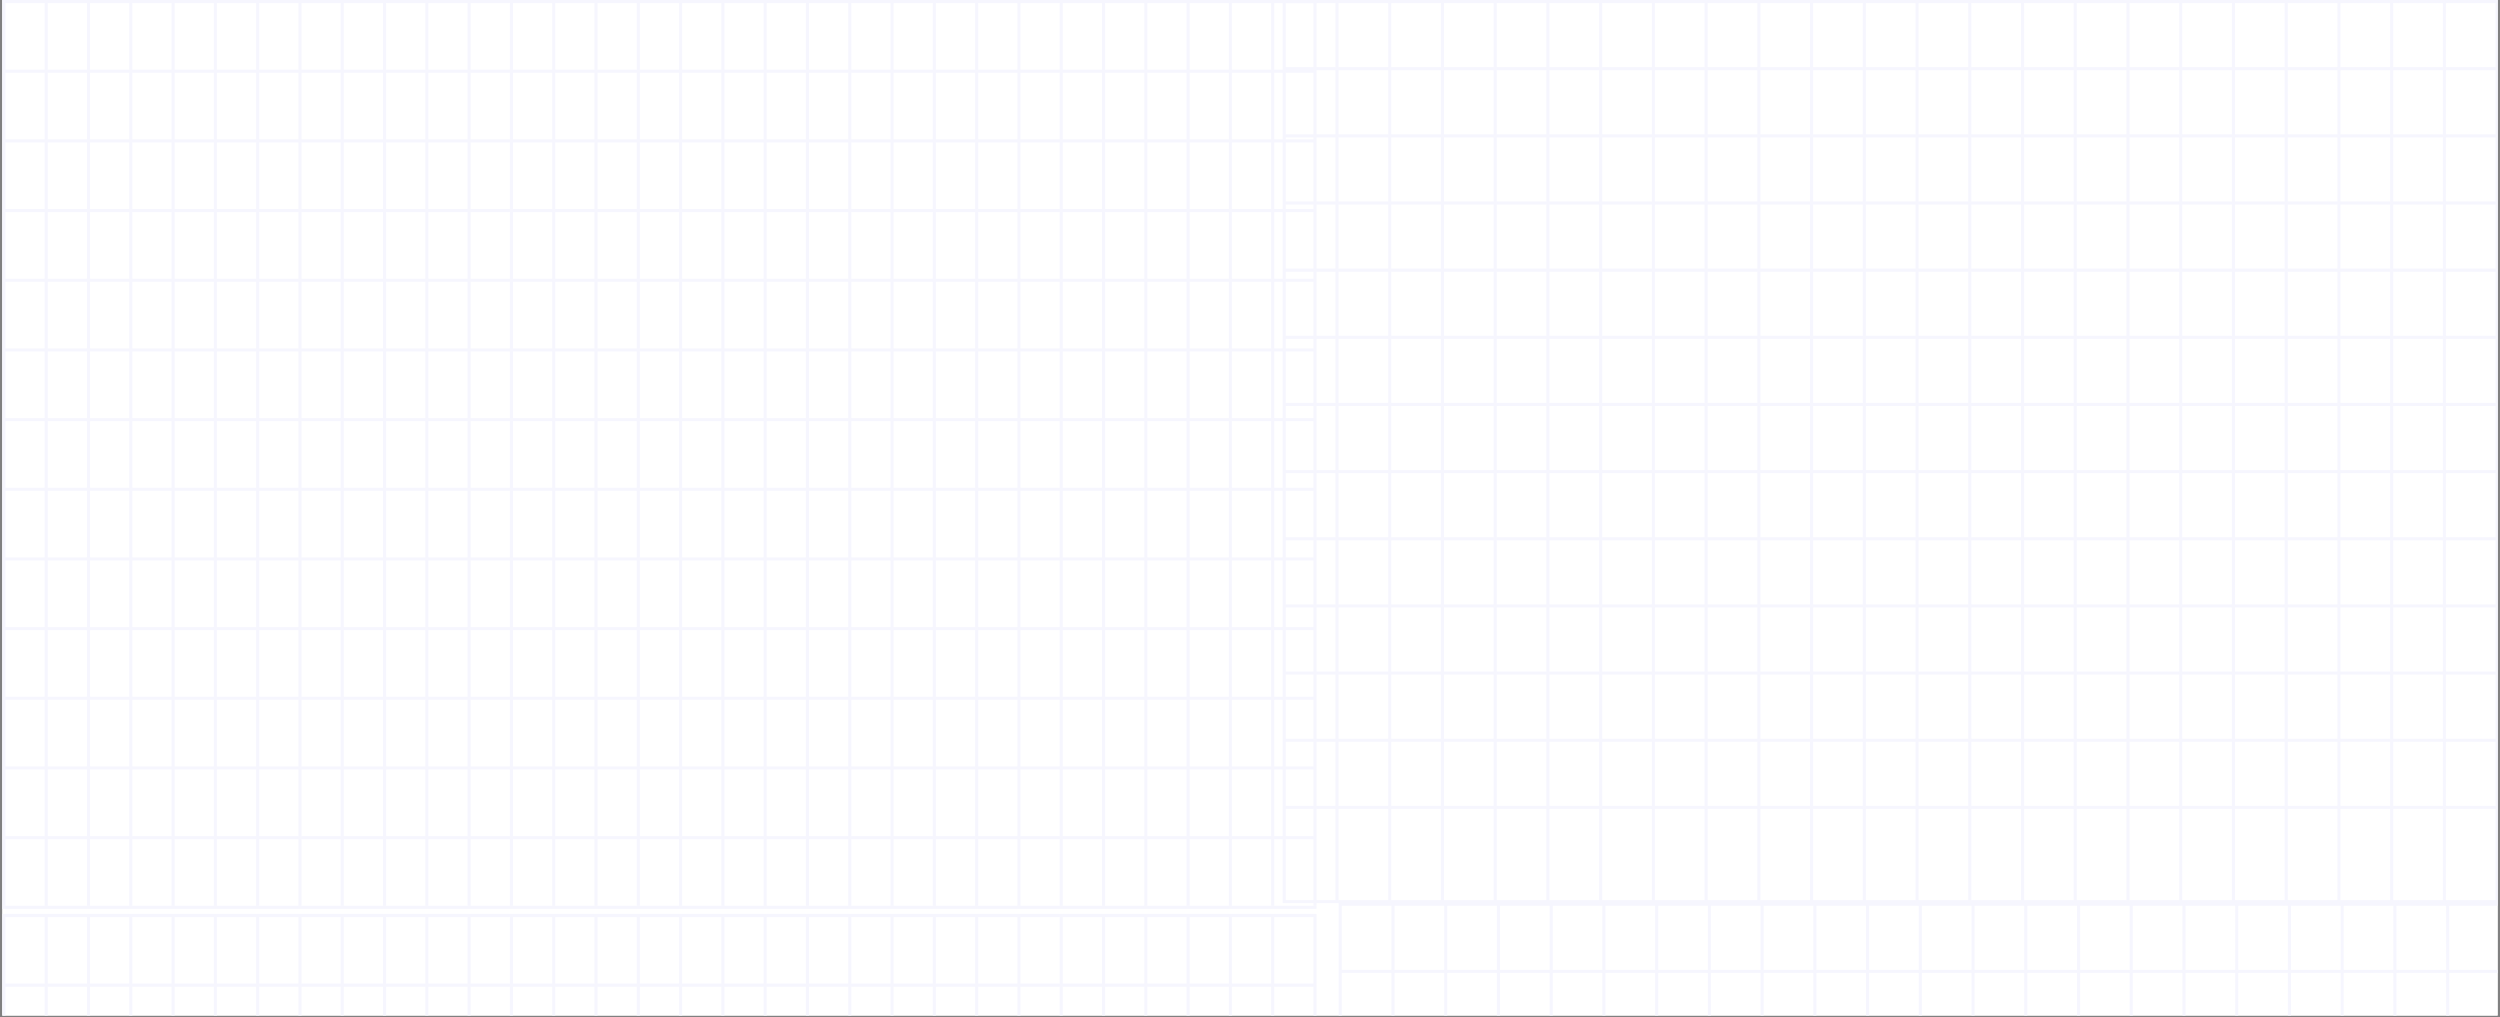 <svg xmlns="http://www.w3.org/2000/svg" xmlns:xlink="http://www.w3.org/1999/xlink" width="860" zoomAndPan="magnify" viewBox="0 0 645 262.5" height="350" preserveAspectRatio="xMidYMid meet" version="1.0"><rect x="0" y="0" width="645" height="262.5" fill="#808080" stroke="none"/><defs><clipPath id="f38cc05431"><path d="M 0.613 0 L 644.387 0 L 644.387 262 L 0.613 262 Z M 0.613 0 " clip-rule="nonzero"/></clipPath><clipPath id="81af1c4476"><path d="M 0.613 0 L 339.719 0 L 339.719 234 L 0.613 234 Z M 0.613 0 " clip-rule="nonzero"/></clipPath><clipPath id="36c118104a"><path d="M 0.613 0 L 339.719 0 L 339.719 235 L 0.613 235 Z M 0.613 0 " clip-rule="nonzero"/></clipPath><clipPath id="15b58f0080"><path d="M 330.938 0 L 644.387 0 L 644.387 233 L 330.938 233 Z M 330.938 0 " clip-rule="nonzero"/></clipPath><clipPath id="d02fde7d41"><path d="M 345.387 233 L 644.387 233 L 644.387 262 L 345.387 262 Z M 345.387 233 " clip-rule="nonzero"/></clipPath><clipPath id="75c523bf14"><path d="M 345.387 232.898 L 644.387 232.898 L 644.387 262 L 345.387 262 Z M 345.387 232.898 " clip-rule="nonzero"/></clipPath><clipPath id="7c3d8ee16a"><path d="M 0.613 236 L 339.719 236 L 339.719 262 L 0.613 262 Z M 0.613 236 " clip-rule="nonzero"/></clipPath><clipPath id="f811d8fabb"><path d="M 0.613 235.801 L 339.719 235.801 L 339.719 262 L 0.613 262 Z M 0.613 235.801 " clip-rule="nonzero"/></clipPath></defs><g clip-path="url(#f38cc05431)"><path fill="#ffffff" d="M 0.613 0 L 644.387 0 L 644.387 262 L 0.613 262 Z M 0.613 0 " fill-opacity="1" fill-rule="nonzero"/><path fill="#ffffff" d="M 0.613 0 L 644.387 0 L 644.387 262 L 0.613 262 Z M 0.613 0 " fill-opacity="1" fill-rule="nonzero"/></g><g clip-path="url(#81af1c4476)"><path fill="#000000" d="M 1.012 0.793 L 1.012 233.555 M 11.914 0.793 L 11.914 233.555 M 22.82 0.793 L 22.82 233.555 M 33.727 0.793 L 33.727 233.555 M 44.633 0.793 L 44.633 233.555 M 55.535 0.793 L 55.535 233.555 M 66.441 0.793 L 66.441 233.555 M 77.348 0.793 L 77.348 233.555 M 88.254 0.793 L 88.254 233.555 M 99.156 0.793 L 99.156 233.555 M 110.062 0.793 L 110.062 233.555 M 120.969 0.793 L 120.969 233.555 M 131.875 0.793 L 131.875 233.555 M 142.777 0.793 L 142.777 233.555 M 153.684 0.793 L 153.684 233.555 M 164.59 0.793 L 164.59 233.555 M 175.496 0.793 L 175.496 233.555 M 186.398 0.793 L 186.398 233.555 M 197.305 0.793 L 197.305 233.555 M 208.211 0.793 L 208.211 233.555 M 219.117 0.793 L 219.117 233.555 M 230.02 0.793 L 230.02 233.555 M 240.926 0.793 L 240.926 233.555 M 251.832 0.793 L 251.832 233.555 M 262.738 0.793 L 262.738 233.555 M 273.641 0.793 L 273.641 233.555 M 284.547 0.793 L 284.547 233.555 M 295.453 0.793 L 295.453 233.555 M 306.355 0.793 L 306.355 233.555 M 317.262 0.793 L 317.262 233.555 M 328.168 0.793 L 328.168 233.555 M 339.074 0.793 L 339.074 233.555 M 0.613 0.398 L 339.469 0.398 M 0.613 18.363 L 339.469 18.363 M 0.613 36.328 L 339.469 36.328 M 0.613 54.293 L 339.469 54.293 M 0.613 72.262 L 339.469 72.262 M 0.613 90.227 L 339.469 90.227 M 0.613 108.191 L 339.469 108.191 M 0.613 126.156 L 339.469 126.156 M 0.613 144.125 L 339.469 144.125 M 0.613 162.09 L 339.469 162.09 M 0.613 180.055 L 339.469 180.055 M 0.613 198.02 L 339.469 198.02 M 0.613 215.988 L 339.469 215.988 M 0.613 233.953 L 339.469 233.953 " fill-opacity="1" fill-rule="nonzero"/></g><g clip-path="url(#36c118104a)"><path stroke-linecap="butt" transform="matrix(0.749, 0, 0, 0.749, 0.613, -0)" fill="none" stroke-linejoin="miter" d="M 0.532 1.059 L 0.532 311.999 M 15.097 1.059 L 15.097 311.999 M 29.666 1.059 L 29.666 311.999 M 44.235 1.059 L 44.235 311.999 M 58.805 1.059 L 58.805 311.999 M 73.369 1.059 L 73.369 311.999 M 87.938 1.059 L 87.938 311.999 M 102.508 1.059 L 102.508 311.999 M 117.077 1.059 L 117.077 311.999 M 131.641 1.059 L 131.641 311.999 M 146.21 1.059 L 146.21 311.999 M 160.78 1.059 L 160.78 311.999 M 175.349 1.059 L 175.349 311.999 M 189.913 1.059 L 189.913 311.999 M 204.483 1.059 L 204.483 311.999 M 219.052 1.059 L 219.052 311.999 M 233.621 1.059 L 233.621 311.999 M 248.186 1.059 L 248.186 311.999 M 262.755 1.059 L 262.755 311.999 M 277.324 1.059 L 277.324 311.999 M 291.894 1.059 L 291.894 311.999 M 306.458 1.059 L 306.458 311.999 M 321.027 1.059 L 321.027 311.999 M 335.597 1.059 L 335.597 311.999 M 350.166 1.059 L 350.166 311.999 M 364.73 1.059 L 364.73 311.999 M 379.299 1.059 L 379.299 311.999 M 393.869 1.059 L 393.869 311.999 M 408.433 1.059 L 408.433 311.999 M 423.002 1.059 L 423.002 311.999 M 437.572 1.059 L 437.572 311.999 M 452.141 1.059 L 452.141 311.999 M 0 0.532 L 452.668 0.532 M 0 24.531 L 452.668 24.531 M 0 48.53 L 452.668 48.53 M 0 72.529 L 452.668 72.529 M 0 96.532 L 452.668 96.532 M 0 120.531 L 452.668 120.531 M 0 144.53 L 452.668 144.53 M 0 168.529 L 452.668 168.529 M 0 192.533 L 452.668 192.533 M 0 216.531 L 452.668 216.531 M 0 240.53 L 452.668 240.53 M 0 264.529 L 452.668 264.529 M 0 288.533 L 452.668 288.533 M 0 312.532 L 452.668 312.532 " stroke="#f6f6fe" stroke-width="1.061" stroke-opacity="1" stroke-miterlimit="4"/></g><g clip-path="url(#15b58f0080)"><path stroke-linecap="butt" transform="matrix(0.749, 0, 0, 0.749, 330.938, -0)" fill-opacity="1" fill="#000000" fill-rule="nonzero" stroke-linejoin="miter" d="M 0.532 1.059 L 0.532 310.058 M 18.696 1.059 L 18.696 310.058 M 36.861 1.059 L 36.861 310.058 M 55.026 1.059 L 55.026 310.058 M 73.191 1.059 L 73.191 310.058 M 91.355 1.059 L 91.355 310.058 M 109.52 1.059 L 109.52 310.058 M 127.685 1.059 L 127.685 310.058 M 145.85 1.059 L 145.85 310.058 M 164.014 1.059 L 164.014 310.058 M 182.179 1.059 L 182.179 310.058 M 200.344 1.059 L 200.344 310.058 M 218.509 1.059 L 218.509 310.058 M 236.673 1.059 L 236.673 310.058 M 254.838 1.059 L 254.838 310.058 M 273.003 1.059 L 273.003 310.058 M 291.168 1.059 L 291.168 310.058 M 309.332 1.059 L 309.332 310.058 M 327.497 1.059 L 327.497 310.058 M 345.662 1.059 L 345.662 310.058 M 363.827 1.059 L 363.827 310.058 M 381.991 1.059 L 381.991 310.058 M 400.156 1.059 L 400.156 310.058 M 418.321 1.059 L 418.321 310.058 M 436.485 1.059 L 436.485 310.058 M 454.65 1.059 L 454.65 310.058 M 472.815 1.059 L 472.815 310.058 M 490.98 1.059 L 490.98 310.058 M 509.144 1.059 L 509.144 310.058 M 527.309 1.059 L 527.309 310.058 M 545.474 1.059 L 545.474 310.058 M 563.639 1.059 L 563.639 310.058 M -0.001 0.532 L 564.166 0.532 M -0.001 23.665 L 564.166 23.665 M -0.001 46.797 L 564.166 46.797 M -0.001 69.93 L 564.166 69.93 M -0.001 93.062 L 564.166 93.062 M -0.001 116.19 L 564.166 116.19 M -0.001 139.322 L 564.166 139.322 M -0.001 162.455 L 564.166 162.455 M -0.001 185.587 L 564.166 185.587 M -0.001 208.72 L 564.166 208.72 M -0.001 231.852 L 564.166 231.852 M -0.001 254.985 L 564.166 254.985 M -0.001 278.117 L 564.166 278.117 M -0.001 310.59 L 564.166 310.59 " stroke="#f6f6fe" stroke-width="1.061" stroke-opacity="1" stroke-miterlimit="4"/></g><g clip-path="url(#d02fde7d41)"><path fill="#000000" d="M 345.785 233.691 L 345.785 465 M 359.383 233.691 L 359.383 465 M 372.98 233.691 L 372.98 465 M 386.578 233.691 L 386.578 465 M 400.176 233.691 L 400.176 465 M 413.773 233.691 L 413.773 465 M 427.371 233.691 L 427.371 465 M 440.969 233.691 L 440.969 465 M 454.566 233.691 L 454.566 465 M 468.164 233.691 L 468.164 465 M 481.762 233.691 L 481.762 465 M 495.359 233.691 L 495.359 465 M 508.957 233.691 L 508.957 465 M 522.555 233.691 L 522.555 465 M 536.152 233.691 L 536.152 465 M 549.75 233.691 L 549.75 465 M 563.344 233.691 L 563.344 465 M 576.941 233.691 L 576.941 465 M 590.539 233.691 L 590.539 465 M 604.137 233.691 L 604.137 465 M 617.734 233.691 L 617.734 465 M 631.332 233.691 L 631.332 465 M 644.93 233.691 L 644.93 465 M 658.527 233.691 L 658.527 465 M 672.125 233.691 L 672.125 465 M 685.723 233.691 L 685.723 465 M 699.32 233.691 L 699.32 465 M 712.918 233.691 L 712.918 465 M 726.516 233.691 L 726.516 465 M 740.113 233.691 L 740.113 465 M 753.711 233.691 L 753.711 465 M 767.309 233.691 L 767.309 465 M 345.387 233.293 L 767.707 233.293 M 345.387 250.609 L 767.707 250.609 M 345.387 267.926 L 767.707 267.926 M 345.387 285.242 L 767.707 285.242 M 345.387 302.559 L 767.707 302.559 M 345.387 319.875 L 767.707 319.875 M 345.387 337.191 L 767.707 337.191 M 345.387 354.508 L 767.707 354.508 M 345.387 371.824 L 767.707 371.824 M 345.387 389.141 L 767.707 389.141 M 345.387 406.457 L 767.707 406.457 M 345.387 423.773 L 767.707 423.773 M 345.387 441.09 L 767.707 441.09 M 345.387 465.398 L 767.707 465.398 " fill-opacity="1" fill-rule="nonzero"/></g><g clip-path="url(#75c523bf14)"><path stroke-linecap="butt" transform="matrix(0.749, 0, 0, 0.749, 345.386, 232.897)" fill="none" stroke-linejoin="miter" d="M 0.533 1.061 L 0.533 310.06 M 18.697 1.061 L 18.697 310.06 M 36.862 1.061 L 36.862 310.06 M 55.027 1.061 L 55.027 310.06 M 73.192 1.061 L 73.192 310.06 M 91.356 1.061 L 91.356 310.06 M 109.521 1.061 L 109.521 310.06 M 127.686 1.061 L 127.686 310.06 M 145.851 1.061 L 145.851 310.06 M 164.015 1.061 L 164.015 310.06 M 182.18 1.061 L 182.18 310.06 M 200.345 1.061 L 200.345 310.06 M 218.51 1.061 L 218.51 310.06 M 236.674 1.061 L 236.674 310.06 M 254.839 1.061 L 254.839 310.06 M 273.004 1.061 L 273.004 310.06 M 291.163 1.061 L 291.163 310.06 M 309.328 1.061 L 309.328 310.06 M 327.493 1.061 L 327.493 310.06 M 345.658 1.061 L 345.658 310.06 M 363.822 1.061 L 363.822 310.06 M 381.987 1.061 L 381.987 310.06 M 400.152 1.061 L 400.152 310.06 M 418.317 1.061 L 418.317 310.06 M 436.481 1.061 L 436.481 310.06 M 454.646 1.061 L 454.646 310.06 M 472.811 1.061 L 472.811 310.06 M 490.976 1.061 L 490.976 310.06 M 509.14 1.061 L 509.14 310.06 M 527.305 1.061 L 527.305 310.06 M 545.47 1.061 L 545.47 310.06 M 563.635 1.061 L 563.635 310.06 M 0 0.528 L 564.167 0.528 M 0 23.661 L 564.167 23.661 M 0 46.793 L 564.167 46.793 M 0 69.926 L 564.167 69.926 M 0 93.058 L 564.167 93.058 M 0 116.191 L 564.167 116.191 M 0 139.323 L 564.167 139.323 M 0 162.456 L 564.167 162.456 M 0 185.588 L 564.167 185.588 M 0 208.721 L 564.167 208.721 M 0 231.854 L 564.167 231.854 M 0 254.986 L 564.167 254.986 M 0 278.119 L 564.167 278.119 M 0 310.592 L 564.167 310.592 " stroke="#f6f6fe" stroke-width="1.061" stroke-opacity="1" stroke-miterlimit="4"/></g><g clip-path="url(#7c3d8ee16a)"><path fill="#000000" d="M 1.012 236.594 L 1.012 469.355 M 11.914 236.594 L 11.914 469.355 M 22.82 236.594 L 22.82 469.355 M 33.727 236.594 L 33.727 469.355 M 44.633 236.594 L 44.633 469.355 M 55.535 236.594 L 55.535 469.355 M 66.441 236.594 L 66.441 469.355 M 77.348 236.594 L 77.348 469.355 M 88.254 236.594 L 88.254 469.355 M 99.156 236.594 L 99.156 469.355 M 110.062 236.594 L 110.062 469.355 M 120.969 236.594 L 120.969 469.355 M 131.875 236.594 L 131.875 469.355 M 142.777 236.594 L 142.777 469.355 M 153.684 236.594 L 153.684 469.355 M 164.59 236.594 L 164.59 469.355 M 175.496 236.594 L 175.496 469.355 M 186.398 236.594 L 186.398 469.355 M 197.305 236.594 L 197.305 469.355 M 208.211 236.594 L 208.211 469.355 M 219.117 236.594 L 219.117 469.355 M 230.02 236.594 L 230.02 469.355 M 240.926 236.594 L 240.926 469.355 M 251.832 236.594 L 251.832 469.355 M 262.738 236.594 L 262.738 469.355 M 273.641 236.594 L 273.641 469.355 M 284.547 236.594 L 284.547 469.355 M 295.453 236.594 L 295.453 469.355 M 306.355 236.594 L 306.355 469.355 M 317.262 236.594 L 317.262 469.355 M 328.168 236.594 L 328.168 469.355 M 339.074 236.594 L 339.074 469.355 M 0.613 236.199 L 339.469 236.199 M 0.613 254.164 L 339.469 254.164 M 0.613 272.129 L 339.469 272.129 M 0.613 290.094 L 339.469 290.094 M 0.613 308.062 L 339.469 308.062 M 0.613 326.027 L 339.469 326.027 M 0.613 343.992 L 339.469 343.992 M 0.613 361.957 L 339.469 361.957 M 0.613 379.926 L 339.469 379.926 M 0.613 397.891 L 339.469 397.891 M 0.613 415.855 L 339.469 415.855 M 0.613 433.82 L 339.469 433.82 M 0.613 451.789 L 339.469 451.789 M 0.613 469.754 L 339.469 469.754 " fill-opacity="1" fill-rule="nonzero"/></g><g clip-path="url(#f811d8fabb)"><path stroke-linecap="butt" transform="matrix(0.749, 0, 0, 0.749, 0.613, 235.801)" fill="none" stroke-linejoin="miter" d="M 0.532 1.059 L 0.532 311.999 M 15.097 1.059 L 15.097 311.999 M 29.666 1.059 L 29.666 311.999 M 44.235 1.059 L 44.235 311.999 M 58.805 1.059 L 58.805 311.999 M 73.369 1.059 L 73.369 311.999 M 87.938 1.059 L 87.938 311.999 M 102.508 1.059 L 102.508 311.999 M 117.077 1.059 L 117.077 311.999 M 131.641 1.059 L 131.641 311.999 M 146.21 1.059 L 146.21 311.999 M 160.78 1.059 L 160.78 311.999 M 175.349 1.059 L 175.349 311.999 M 189.913 1.059 L 189.913 311.999 M 204.483 1.059 L 204.483 311.999 M 219.052 1.059 L 219.052 311.999 M 233.621 1.059 L 233.621 311.999 M 248.186 1.059 L 248.186 311.999 M 262.755 1.059 L 262.755 311.999 M 277.324 1.059 L 277.324 311.999 M 291.894 1.059 L 291.894 311.999 M 306.458 1.059 L 306.458 311.999 M 321.027 1.059 L 321.027 311.999 M 335.597 1.059 L 335.597 311.999 M 350.166 1.059 L 350.166 311.999 M 364.73 1.059 L 364.73 311.999 M 379.299 1.059 L 379.299 311.999 M 393.869 1.059 L 393.869 311.999 M 408.433 1.059 L 408.433 311.999 M 423.002 1.059 L 423.002 311.999 M 437.572 1.059 L 437.572 311.999 M 452.141 1.059 L 452.141 311.999 M 0 0.532 L 452.668 0.532 M 0 24.531 L 452.668 24.531 M 0 48.53 L 452.668 48.53 M 0 72.528 L 452.668 72.528 M 0 96.532 L 452.668 96.532 M 0 120.531 L 452.668 120.531 M 0 144.53 L 452.668 144.53 M 0 168.529 L 452.668 168.529 M 0 192.533 L 452.668 192.533 M 0 216.531 L 452.668 216.531 M 0 240.53 L 452.668 240.53 M 0 264.529 L 452.668 264.529 M 0 288.533 L 452.668 288.533 M 0 312.532 L 452.668 312.532 " stroke="#f6f6fe" stroke-width="1.061" stroke-opacity="1" stroke-miterlimit="4"/></g></svg>